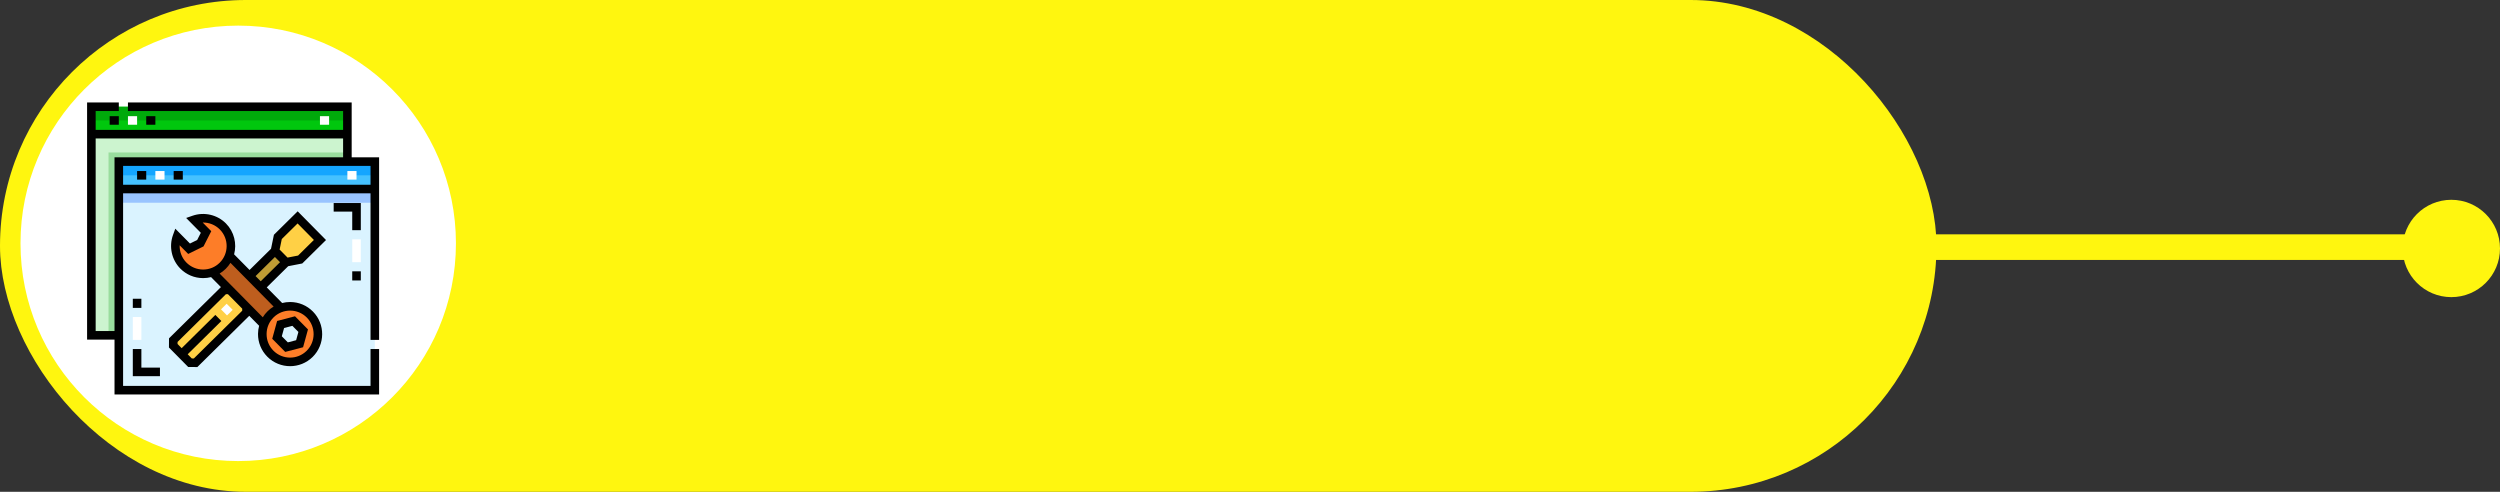 <?xml version="1.0" encoding="UTF-8"?>
<svg width="488px" height="96px" viewBox="0 0 488 96" version="1.1" xmlns="http://www.w3.org/2000/svg" xmlns:xlink="http://www.w3.org/1999/xlink">
    <rect x="0" y="0" width="488" height="96" fill="#333333" stroke="none"/>
    <!-- Generator: Sketch 52.3 (67297) - http://www.bohemiancoding.com/sketch -->
    <title>Group 37</title>
    <desc>Created with Sketch.</desc>
    <defs>
        <circle id="path-1" cx="46.5" cy="47.5" r="42.5"></circle>
    </defs>
    <g id="Page-1" stroke="none" stroke-width="1" fill="none" fill-rule="evenodd">
        <g id="Artboard" transform="translate(-1616, -954)">
            <g id="Group-37" transform="translate(1616, 954)">
                <g id="Group-32">
                    <g id="Group-30">
                        <g id="Group-29">
                            <g id="Group-27">
                                <g id="Group-28">
                                    <path d="M467.862,48.242 L298.028,48.242" id="Line-2" stroke="#FFF60F" stroke-width="5" stroke-linecap="square" transform="translate(383, 48.188) scale(-1, 1) translate(-383, -48.188) "></path>
                                    <rect id="Rectangle" fill="#FFF60F" x="1.42108547e-13" y="1.42108547e-14" width="378" height="96" rx="48"></rect>
                                    <mask id="mask-2" fill="white">
                                        <use xlink:href="#path-1"></use>
                                    </mask>
                                    <use id="Mask" fill="#FFFFFF" xlink:href="#path-1"></use>
                                </g>
                                <circle id="Oval" fill="#FFF60F" transform="translate(478.5, 48.5) scale(-1, 1) translate(-478.5, -48.5) " cx="478.5" cy="48.5" r="9.5"></circle>
                            </g>
                        </g>
                    </g>
                </g>
                <g id="web-maintenance" transform="translate(17, 20)">
                    <rect id="Rectangle" fill="#45C1FF" x="6.191" y="11.545" width="49.973" height="5.354"></rect>
                    <rect id="Rectangle" fill="#14A5FF" x="6.191" y="11.545" width="49.973" height="2.677"></rect>
                    <rect id="Rectangle" fill="#DAF3FF" x="6.191" y="16.899" width="49.973" height="39.264"></rect>
                    <rect id="Rectangle" fill="#99C4FF" x="6.191" y="16.899" width="49.973" height="2.677"></rect>
                    <rect id="Rectangle" fill="#00C70D" x="0.837" y="0.837" width="49.973" height="5.354"></rect>
                    <rect id="Rectangle" fill="#00A90B" x="0.837" y="0.837" width="49.973" height="2.677"></rect>
                    <polygon id="Path" fill="#CCF4CF" points="6.191 11.545 6.191 45.455 0.837 45.455 0.837 6.191 50.809 6.191 50.809 11.545"></polygon>
                    <polygon id="Path" fill="#99DD9D" points="6.414 45.455 4.183 45.455 4.183 9.76 50.809 9.76 50.809 11.991 6.414 11.991"></polygon>
                    <polygon id="Path" fill="#FFD045" points="20.087 50.802 16.819 47.492 16.826 46.396 26.755 36.593 27.852 36.599 31.12 39.909 31.113 41.005 21.184 50.809"></polygon>
                    <polygon id="Path" fill="#BF9C34" points="31.624 33.965 36.671 28.981 38.85 31.188 34.047 35.93"></polygon>
                    <polygon id="Path" fill="#FFD045" points="41.594 30.657 38.85 31.188 36.671 28.981 37.236 26.244 41.098 22.432 45.455 26.844"></polygon>
                    <polygon id="Rectangle" fill="#FFFFFF" transform="translate(27.278, 40.433) rotate(-134.635) translate(-27.278, -40.433) " points="26.442 39.658 28.115 39.658 28.115 41.209 26.442 41.209"></polygon>
                    <polygon id="Rectangle" fill="#BE5E1E" transform="translate(30.928, 36.283) rotate(135) translate(-30.928, -36.283) " points="28.697 28.698 33.159 28.698 33.159 43.868 28.697 43.868"></polygon>
                    <g id="Group" transform="translate(17.145, 22.488)" fill="#FD7D28">
                        <path d="M1.647,9.348 C0.126,7.807 -0.285,5.588 0.408,3.68 L2.764,6.066 L4.963,4.983 L6.073,2.798 L3.717,0.412 C5.634,-0.256 7.848,0.182 9.369,1.723 C11.475,3.855 11.453,7.291 9.32,9.397 C7.188,11.502 3.752,11.48 1.647,9.348 Z" id="Path"></path>
                        <path d="M26.345,18.916 C24.24,16.783 20.804,16.761 18.671,18.867 C16.539,20.973 16.517,24.408 18.623,26.541 C20.728,28.674 24.164,28.695 26.297,26.59 C28.429,24.484 28.451,21.048 26.345,18.916 Z M24.339,24.607 L21.784,25.274 L19.93,23.396 L20.629,20.85 L23.183,20.183 L25.038,22.061 L24.339,24.607 Z" id="Shape" fill-rule="nonzero"></path>
                    </g>
                    <path d="M51.646,10.708 L51.646,0 L7.976,0 L7.976,1.673 L49.973,1.673 L49.973,5.354 L1.673,5.354 L1.673,1.673 L6.191,1.673 L6.191,0 L0,0 L0,46.292 L5.354,46.292 L5.354,57 L57,57 L57,48.132 L55.327,48.132 L55.327,55.327 L7.027,55.327 L7.027,17.736 L55.327,17.736 L55.327,46.347 L57,46.347 L57,10.708 L51.646,10.708 Z M1.673,44.618 L1.673,7.027 L49.973,7.027 L49.973,10.708 L5.354,10.708 L5.354,16.063 L5.354,17.736 L5.354,44.618 L1.673,44.618 Z M7.027,16.063 L7.027,12.382 L55.327,12.382 L55.327,16.063 L7.027,16.063 Z" id="Shape" fill="#000000" fill-rule="nonzero"></path>
                    <rect id="Rectangle" fill="#000000" x="4.406" y="2.677" width="1.785" height="1.673"></rect>
                    <rect id="Rectangle" fill="#FFFFFF" x="7.976" y="2.677" width="1.785" height="1.673"></rect>
                    <rect id="Rectangle" fill="#000000" x="11.545" y="2.677" width="1.785" height="1.673"></rect>
                    <rect id="Rectangle" fill="#FFFFFF" x="45.455" y="2.677" width="1.785" height="1.673"></rect>
                    <polygon id="Path" fill="#000000" points="53.43 24.93 51.757 24.93 51.757 21.305 48.132 21.305 48.132 19.632 53.43 19.632"></polygon>
                    <polygon id="Path" fill="#000000" points="14.222 53.43 8.924 53.43 8.924 48.132 10.597 48.132 10.597 51.757 14.222 51.757"></polygon>
                    <rect id="Rectangle" fill="#000000" x="51.757" y="32.962" width="1.673" height="1.785"></rect>
                    <rect id="Rectangle" fill="#FFFFFF" x="51.757" y="26.715" width="1.673" height="4.462"></rect>
                    <rect id="Rectangle" fill="#000000" x="8.924" y="38.316" width="1.673" height="1.785"></rect>
                    <rect id="Rectangle" fill="#FFFFFF" x="8.924" y="41.886" width="1.673" height="4.462"></rect>
                    <rect id="Rectangle" fill="#000000" x="9.76" y="13.386" width="1.785" height="1.673"></rect>
                    <rect id="Rectangle" fill="#FFFFFF" x="13.33" y="13.386" width="1.785" height="1.673"></rect>
                    <rect id="Rectangle" fill="#000000" x="16.899" y="13.386" width="1.785" height="1.673"></rect>
                    <rect id="Rectangle" fill="#FFFFFF" x="50.809" y="13.386" width="1.785" height="1.673"></rect>
                    <path d="M38.673,48.694 L36.14,46.128 L37.095,42.651 L40.584,41.74 L43.117,44.306 L42.162,47.783 L38.673,48.694 Z M38.009,45.64 L39.185,46.831 L40.805,46.408 L41.248,44.794 L40.072,43.603 L38.453,44.026 L38.009,45.64 Z" id="Shape" fill="#000000" fill-rule="nonzero"></path>
                    <path d="M39.668,38.954 C39.655,38.954 39.641,38.954 39.627,38.954 C39.098,38.954 38.579,39.02 38.079,39.147 L35.068,36.097 L39.257,31.961 L42.001,31.43 L46.638,26.852 L41.105,21.248 L36.468,25.827 L35.903,28.564 L31.714,32.7 L28.698,29.646 C29.252,27.569 28.725,25.26 27.109,23.623 C25.419,21.912 22.859,21.318 20.586,22.11 L19.337,22.546 L22.199,25.445 L21.488,26.844 L20.08,27.537 L17.217,24.638 L16.766,25.882 C15.945,28.145 16.506,30.712 18.195,32.424 C19.371,33.614 20.939,34.275 22.612,34.286 C22.626,34.286 22.64,34.286 22.653,34.286 C23.182,34.286 23.702,34.22 24.202,34.094 L26.124,36.04 L15.992,46.045 L15.98,47.834 L19.735,51.636 L21.524,51.648 L31.657,41.644 L33.579,43.59 C33.442,44.102 33.369,44.634 33.365,45.177 C33.355,46.85 33.996,48.427 35.172,49.617 C36.395,50.856 38.011,51.477 39.629,51.477 C41.219,51.477 42.81,50.877 44.028,49.674 C46.486,47.247 46.511,43.274 44.085,40.817 C42.91,39.626 41.341,38.965 39.668,38.954 Z M38.005,26.661 L41.09,23.615 L44.272,26.837 L41.186,29.884 L39.13,30.281 L37.581,28.712 L38.005,26.661 Z M36.663,30.164 L37.666,31.18 L33.892,34.906 L32.889,33.891 L36.663,30.164 Z M22.653,32.613 C22.643,32.613 22.633,32.613 22.623,32.613 C21.397,32.605 20.247,32.121 19.386,31.248 C18.494,30.345 18.032,29.117 18.067,27.88 L19.736,29.571 L22.727,28.099 L24.237,25.128 L22.567,23.437 C23.805,23.414 25.027,23.896 25.918,24.799 C27.696,26.6 27.678,29.511 25.877,31.289 C25.012,32.144 23.868,32.613 22.653,32.613 Z M30.278,40.654 L20.842,49.97 L20.439,49.968 L19.637,49.155 L26.212,42.662 L25.037,41.471 L18.461,47.964 L17.658,47.151 L17.661,46.748 L27.097,37.431 L27.5,37.434 L30.281,40.25 L30.278,40.654 Z M31.959,39.568 L28.204,35.765 L28.203,35.765 L25.868,33.4 C26.293,33.144 26.691,32.837 27.053,32.48 C27.418,32.12 27.728,31.724 27.985,31.306 L36.412,39.841 C35.987,40.096 35.59,40.403 35.228,40.76 C34.866,41.117 34.554,41.511 34.294,41.933 L31.959,39.568 Z M42.853,48.483 C41.052,50.261 38.141,50.243 36.363,48.442 C35.501,47.569 35.031,46.414 35.039,45.188 C35.047,43.962 35.531,42.812 36.404,41.951 C37.297,41.069 38.463,40.629 39.628,40.629 C40.814,40.629 41.998,41.084 42.895,41.992 C44.673,43.793 44.654,46.705 42.853,48.483 Z" id="Shape" fill="#000000" fill-rule="nonzero"></path>
                </g>
            </g>
        </g>
    </g>
</svg>
